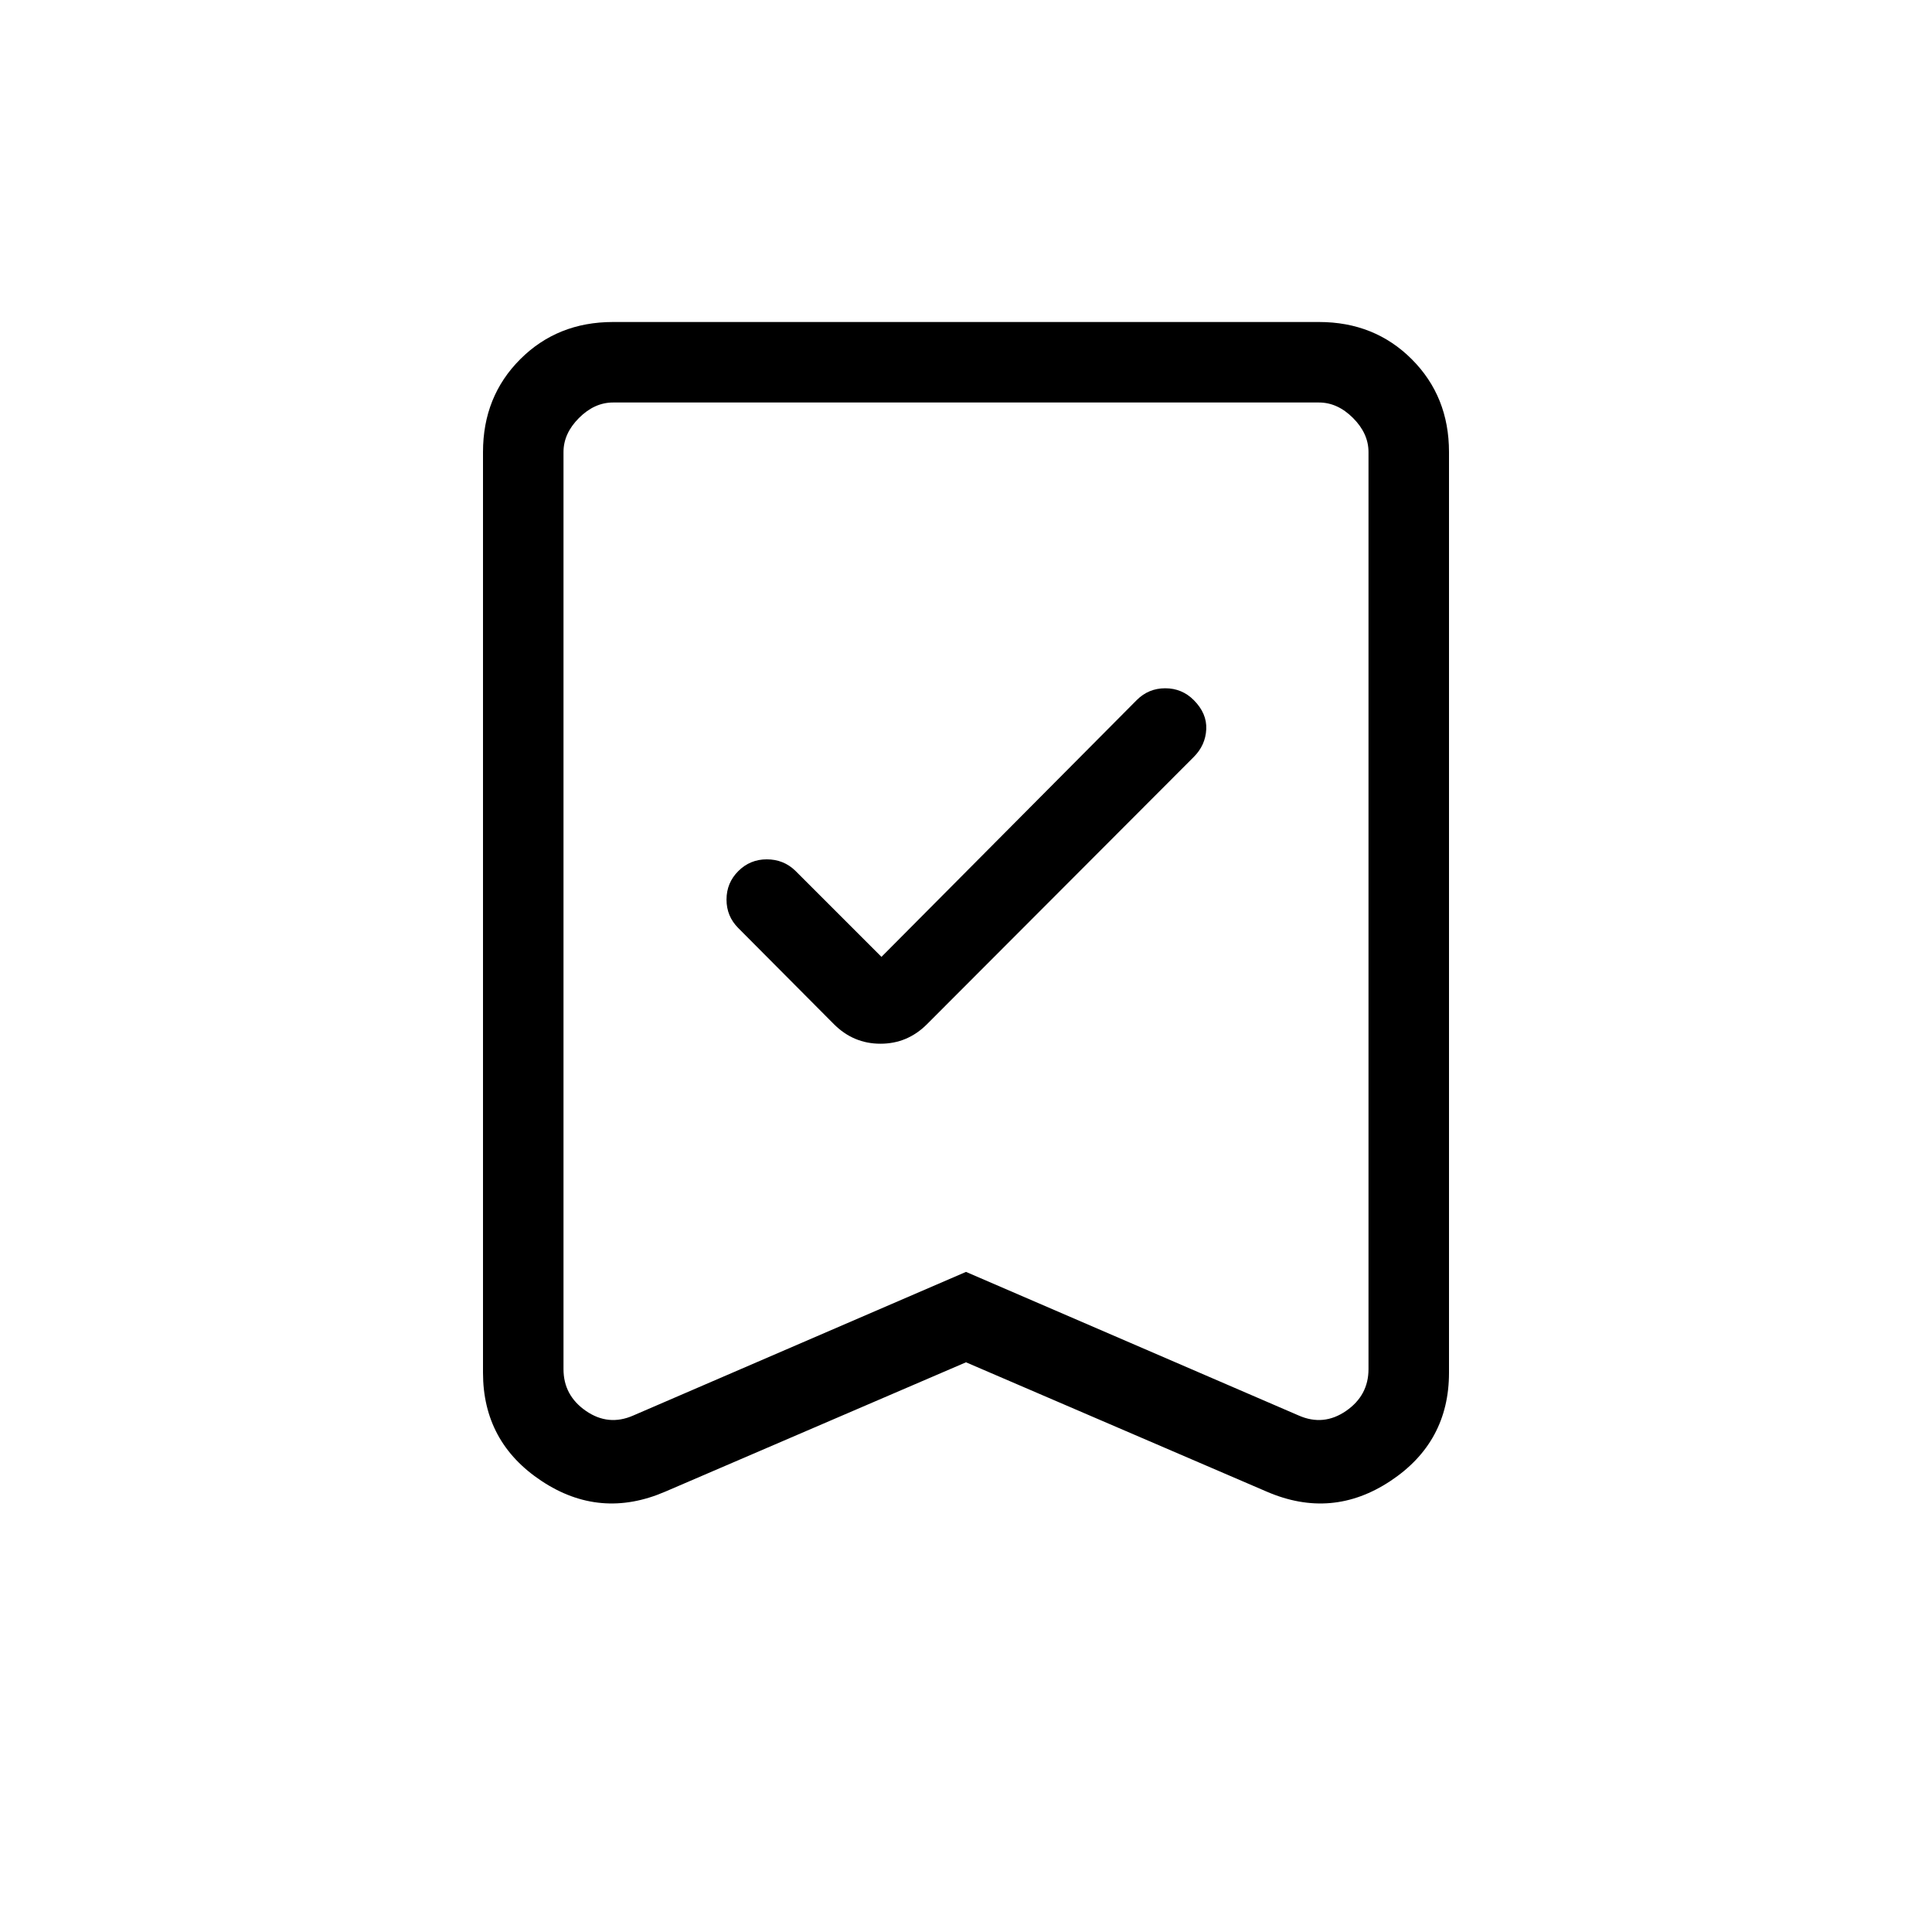 <svg xmlns="http://www.w3.org/2000/svg" height="24" viewBox="0 -960 960 960" width="24"><path d="m438-484.54-42.85-42.84Q389.31-533 381-533t-14.15 5.85Q361-521.31 361-513t5.85 14.15l47.53 47.77q9.7 9.7 23.12 9.7 13.42 0 23.12-9.7l132.53-132.77q5.85-5.84 6.23-13.77.39-7.92-6.23-14.53Q587.31-618 579-618t-14.15 5.85L438-484.54Zm42 201.46-149.54 64.31q-32.31 13.92-61.38-5.35Q240-243.38 240-277.92v-457.46q0-27.62 18.5-46.12Q277-800 304.62-800h350.76q27.62 0 46.12 18.5Q720-763 720-735.38v457.46q0 34.54-29.08 53.8-29.07 19.27-61.38 5.35L480-283.08Zm0-44.92 165.38 71.38q12.31 5.39 23.47-2.3 11.15-7.7 11.15-20.77v-455.69q0-9.24-7.69-16.93-7.69-7.69-16.93-7.69H304.62q-9.24 0-16.93 7.69-7.69 7.69-7.69 16.93v455.69q0 13.07 11.15 20.77 11.16 7.69 23.47 2.3L480-328Zm0-432H280h400-200Z"/></svg>
